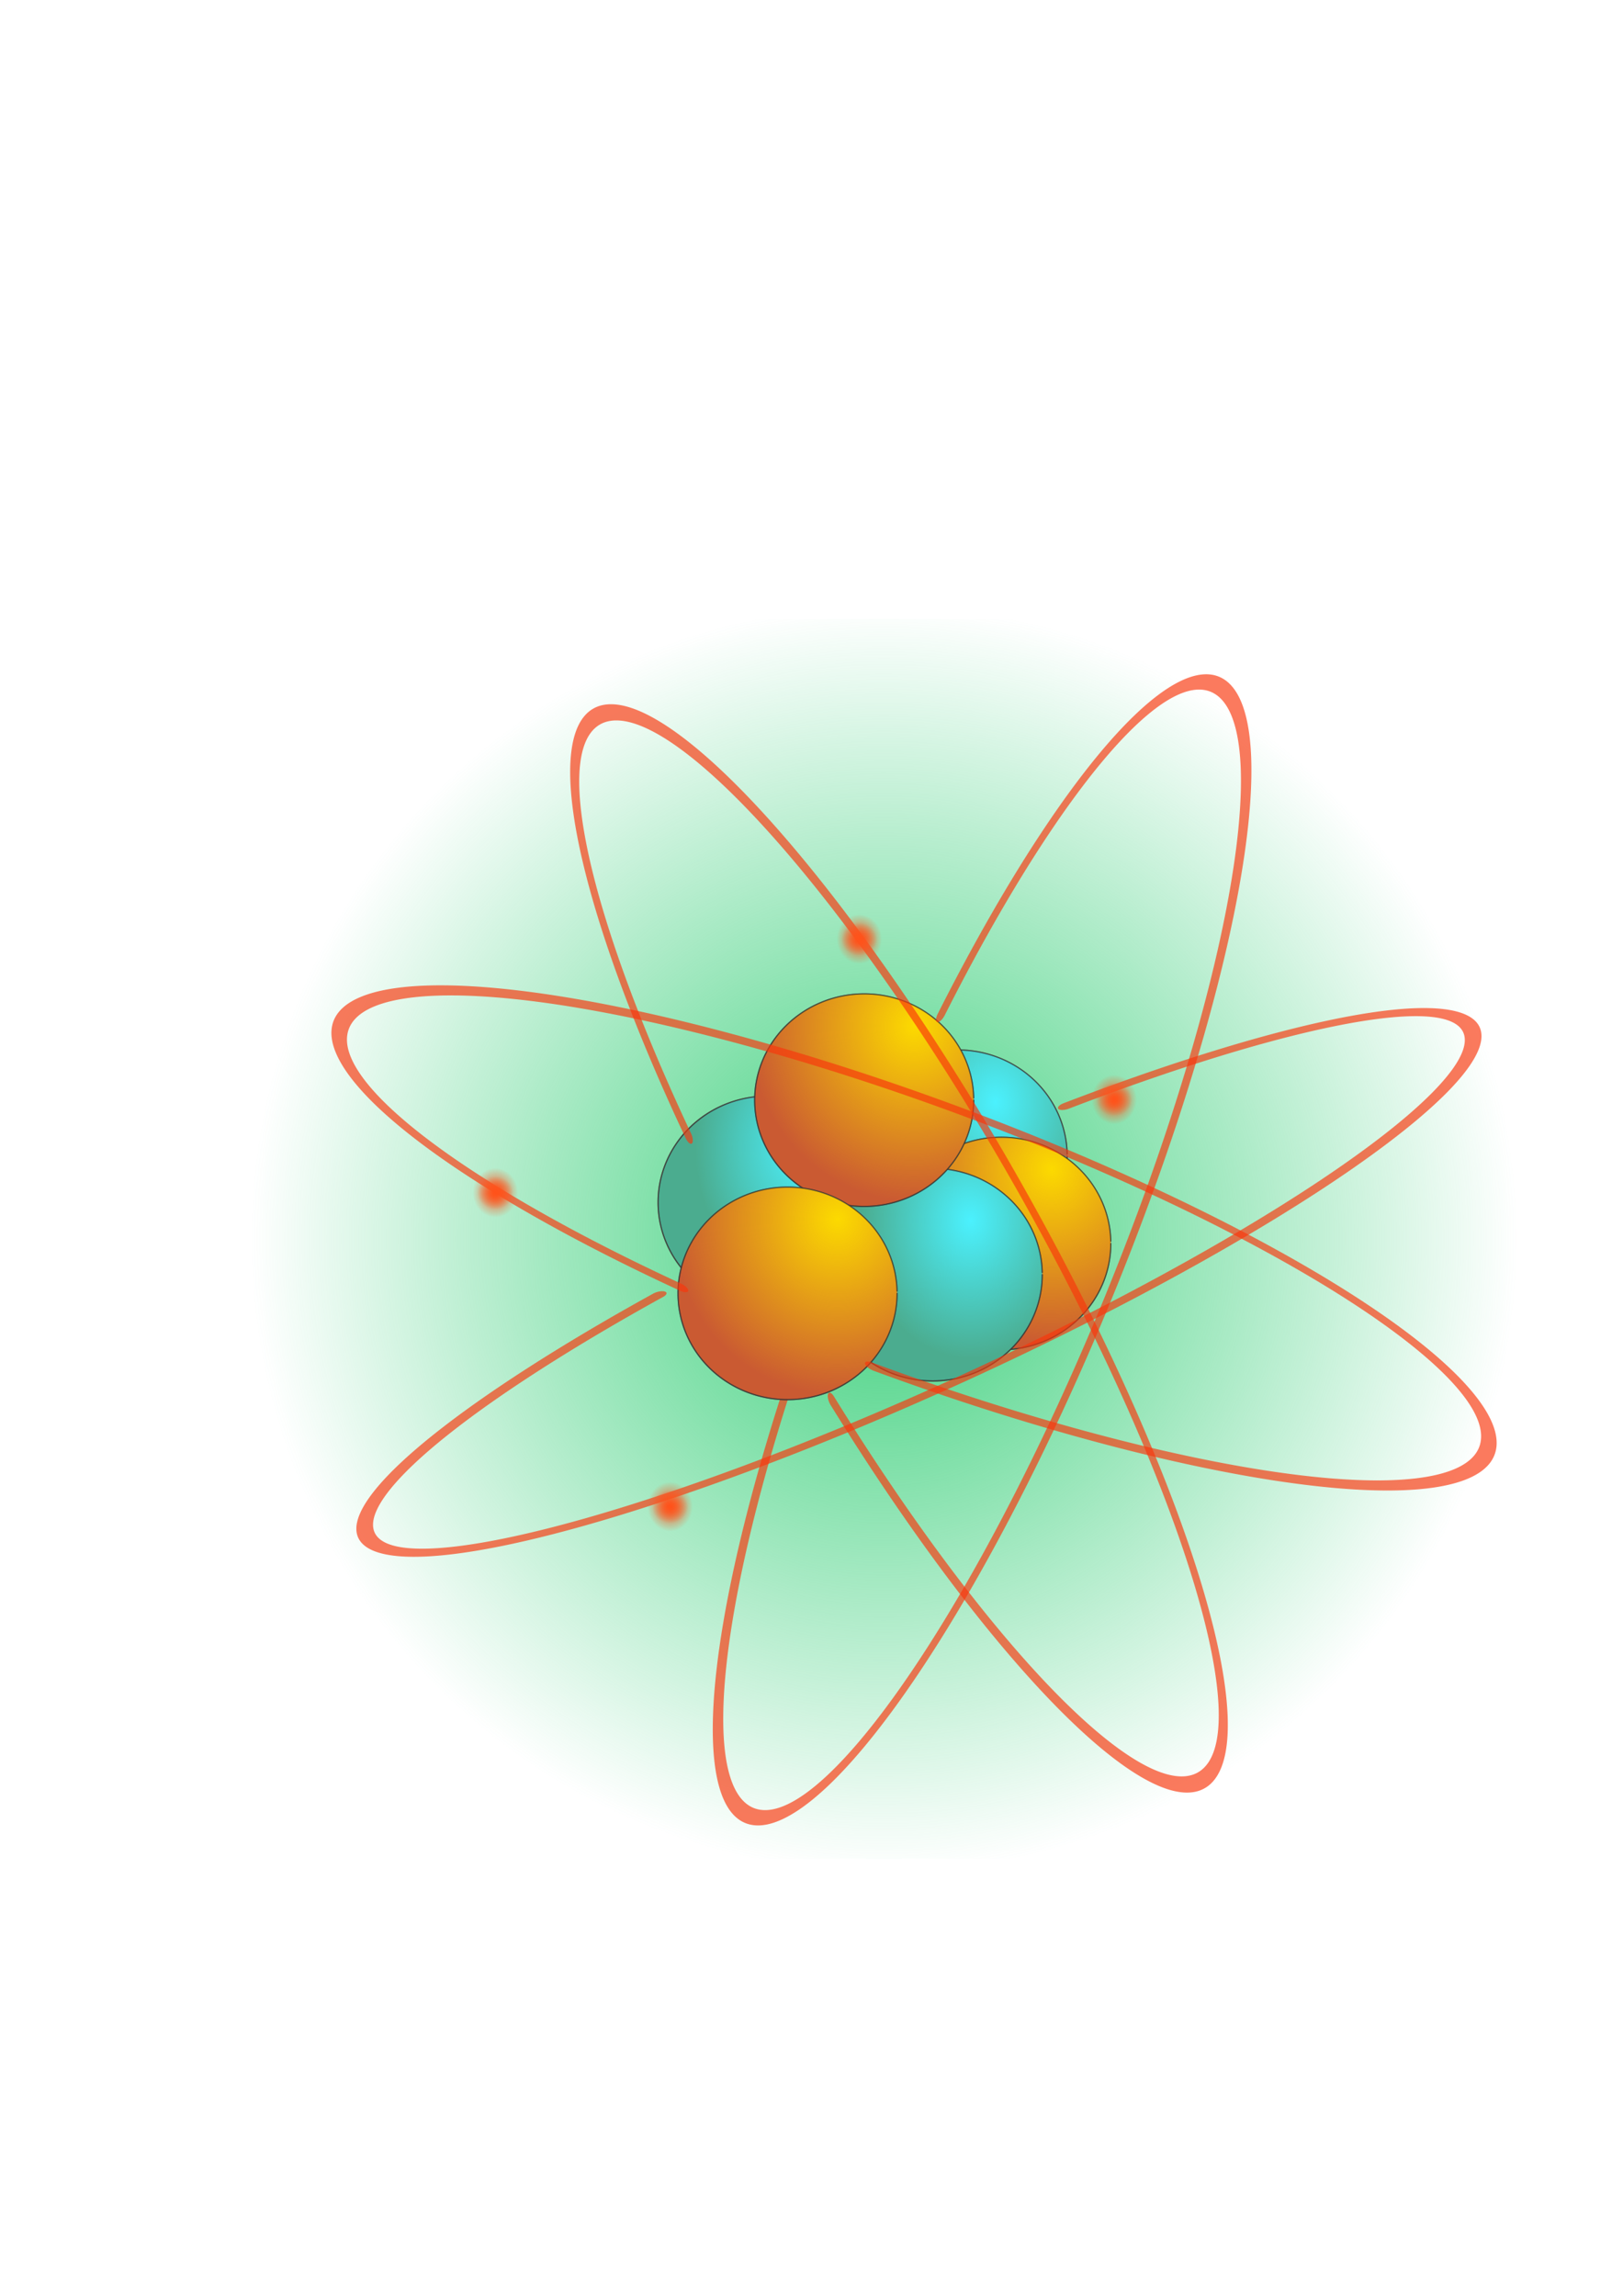 <?xml version="1.0" encoding="UTF-8"?>
<svg viewBox="0 0 744.094 1052.362" xmlns="http://www.w3.org/2000/svg" xmlns:xlink="http://www.w3.org/1999/xlink">
 <defs>
  <linearGradient id="e">
   <stop stop-color="#ff521a" offset="0"/>
   <stop stop-color="#ff521a" stop-opacity="0" offset="1"/>
  </linearGradient>
  <radialGradient id="c" cx="353.08" cy="327.84" r="83.307" gradientTransform="matrix(1.509 .021 -.022 1.558 -170.6 -196.52)" gradientUnits="userSpaceOnUse">
   <stop stop-color="#fcda00" offset="0"/>
   <stop stop-color="#fcda00" stop-opacity="0" offset="1"/>
  </radialGradient>
  <radialGradient id="d" cx="345.71" cy="337.86" r="83.307" gradientTransform="matrix(1 -3.3018e-16 3.3196e-16 1.223 -6.4944e-14 -76.527)" gradientUnits="userSpaceOnUse">
   <stop stop-color="#4bf1fe" offset="0"/>
   <stop stop-color="#4bf1fe" stop-opacity="0" offset="1"/>
  </radialGradient>
  <radialGradient id="f" cx="405.28" cy="567.91" r="290.46" gradientUnits="userSpaceOnUse">
   <stop stop-color="#3acf7a" offset="0"/>
   <stop stop-color="#3acf7a" stop-opacity="0" offset="1"/>
  </radialGradient>
  <radialGradient id="b" cx="132.89" cy="900.58" r="110.28" gradientTransform="matrix(.795 -1.431e-7 1.1855e-7 .659 27.259 307.52)" gradientUnits="userSpaceOnUse" xlink:href="#e"/>
  <radialGradient id="a" cx="132.89" cy="900.58" r="110.28" gradientTransform="matrix(1 -1.736e-7 1.7071e-7 .983 -0 14.941)" gradientUnits="userSpaceOnUse" xlink:href="#e"/>
 </defs>
 <path d="m115.33 283.72h579.9v568.38h-579.9z" fill="url(#f)"/>
 <g transform="matrix(.606 0 0 .62 159.73 317.62)" stroke="#383534" stroke-linecap="round" stroke-linejoin="round" stroke-opacity=".66" stroke-width=".9">
  <path d="m400 376.65a82.857 78.571 0 1 1 -0.019 -1.675" fill="#4bac8f"/>
  <path d="m400 376.65a82.857 78.571 0 1 1 -0.019 -1.675" fill="url(#d)"/>
 </g>
 <g transform="matrix(.606 0 0 .62 246.87 296.48)" stroke="#383534" stroke-linecap="round" stroke-linejoin="round" stroke-opacity=".66" stroke-width=".9">
  <path d="m400 376.65a82.857 78.571 0 1 1 -0.019 -1.675" fill="#4bac8f"/>
  <path d="m400 376.65a82.857 78.571 0 1 1 -0.019 -1.675" fill="url(#d)"/>
 </g>
 <path transform="matrix(.606 0 0 .62 266.87 336.48)" d="m400 376.65a82.857 78.571 0 1 1 -0.019 -1.675" fill="#ca5a32" stroke="#383534" stroke-linecap="round" stroke-linejoin="round" stroke-opacity=".66" stroke-width=".9"/>
 <path transform="matrix(.606 0 0 .62 266.87 336.48)" d="m400 376.65a82.857 78.571 0 1 1 -0.019 -1.675" fill="url(#c)" stroke="#383534" stroke-linecap="round" stroke-linejoin="round" stroke-opacity=".66" stroke-width=".9"/>
 <g transform="matrix(.606 0 0 .62 235.44 350.77)" stroke="#383534" stroke-linecap="round" stroke-linejoin="round" stroke-opacity=".66" stroke-width=".9">
  <path d="m400 376.65a82.857 78.571 0 1 1 -0.019 -1.675" fill="#4bac8f"/>
  <path d="m400 376.65a82.857 78.571 0 1 1 -0.019 -1.675" fill="url(#d)"/>
 </g>
 <path transform="matrix(.606 0 0 .62 204.01 270.77)" d="m400 376.65a82.857 78.571 0 1 1 -0.019 -1.675" fill="#ca5a32" stroke="#383534" stroke-linecap="round" stroke-linejoin="round" stroke-opacity=".66" stroke-width=".9"/>
 <path transform="matrix(.606 0 0 .62 204.01 270.77)" d="m400 376.65a82.857 78.571 0 1 1 -0.019 -1.675" fill="url(#c)" stroke="#383534" stroke-linecap="round" stroke-linejoin="round" stroke-opacity=".66" stroke-width=".9"/>
 <path transform="matrix(.834 -.407 .491 .236 -54.594 677.63)" d="m534.62 198.72a297.14 114.35 0 1 1 -218.73 -9.506" fill="none" stroke="#f8350c" stroke-linecap="round" stroke-linejoin="round" stroke-opacity=".66" stroke-width="7.9"/>
 <path transform="matrix(.317 -.872 .517 -.171 170.43 967.94)" d="m542.98 172.11a297.14 147.14 0 1 1 -198.33 -17.682" fill="none" stroke="#f8350c" stroke-linecap="round" stroke-linejoin="round" stroke-opacity=".66" stroke-width="7.9"/>
 <path transform="matrix(-.492 -.787 .184 -.513 551.04 1036.2)" d="m542.98 172.11a297.14 147.14 0 1 1 -141.53 -19.706" fill="none" stroke="#f8350c" stroke-linecap="round" stroke-linejoin="round" stroke-opacity=".66" stroke-width="7.9"/>
 <path transform="matrix(.606 0 0 .62 168.87 359.34)" d="m400 376.65a82.857 78.571 0 1 1 -0.019 -1.675" fill="#ca5a32" stroke="#383534" stroke-linecap="round" stroke-linejoin="round" stroke-opacity=".66" stroke-width=".9"/>
 <path transform="matrix(.606 0 0 .62 168.87 359.34)" d="m400 376.65a82.857 78.571 0 1 1 -0.019 -1.675" fill="url(#c)" stroke="#383534" stroke-linecap="round" stroke-linejoin="round" stroke-opacity=".66" stroke-width=".9"/>
 <path transform="matrix(-.882 -.286 -.189 -.511 823.42 833.25)" d="m542.98 172.11a297.14 147.14 0 1 1 -96.204 -17.435" fill="none" stroke="#f8350c" stroke-linecap="round" stroke-linejoin="round" stroke-opacity=".66" stroke-width="7.9"/>
 <g transform="matrix(.094 0 0 .105 214.64 452.17)">
  <path d="m188.08 818.2a110.27 95.193 0 1 1 -35.703 -11.279" fill="url(#b)"/>
  <path d="m188.08 806.78a110.27 108.39 0 1 1 -35.703 -12.843" fill="url(#a)"/>
 </g>
 <g transform="matrix(.094 0 0 .105 532.27 724.24)">
  <path d="m188.08 818.2a110.27 95.193 0 1 1 -35.703 -11.279" fill="url(#b)"/>
  <path d="m188.08 806.78a110.27 108.39 0 1 1 -35.703 -12.843" fill="url(#a)"/>
 </g>
 <g transform="matrix(.094 0 0 .105 498.34 409.44)">
  <path d="m188.08 818.2a110.27 95.193 0 1 1 -35.703 -11.279" fill="url(#b)"/>
  <path d="m188.08 806.78a110.27 108.39 0 1 1 -35.703 -12.843" fill="url(#a)"/>
 </g>
 <g transform="matrix(.094 0 0 .105 543.58 351.01)">
  <path d="m188.08 818.2a110.27 95.193 0 1 1 -35.703 -11.279" fill="url(#b)"/>
  <path d="m188.08 806.78a110.27 108.39 0 1 1 -35.703 -12.843" fill="url(#a)"/>
 </g>
 <g transform="matrix(.094 0 0 .105 294.76 596.06)">
  <path d="m188.08 818.2a110.27 95.193 0 1 1 -35.703 -11.279" fill="url(#b)"/>
  <path d="m188.08 806.78a110.27 108.39 0 1 1 -35.703 -12.843" fill="url(#a)"/>
 </g>
 <g transform="matrix(.094 0 0 .105 588.82 492.38)">
  <path d="m188.08 818.2a110.27 95.193 0 1 1 -35.703 -11.279" fill="url(#b)"/>
  <path d="m188.08 806.78a110.27 108.39 0 1 1 -35.703 -12.843" fill="url(#a)"/>
 </g>
 <g transform="matrix(.094 0 0 .105 381.47 335.93)">
  <path d="m188.08 818.2a110.27 95.193 0 1 1 -35.703 -11.279" fill="url(#b)"/>
  <path d="m188.08 806.78a110.27 108.39 0 1 1 -35.703 -12.843" fill="url(#a)"/>
 </g>
</svg>
